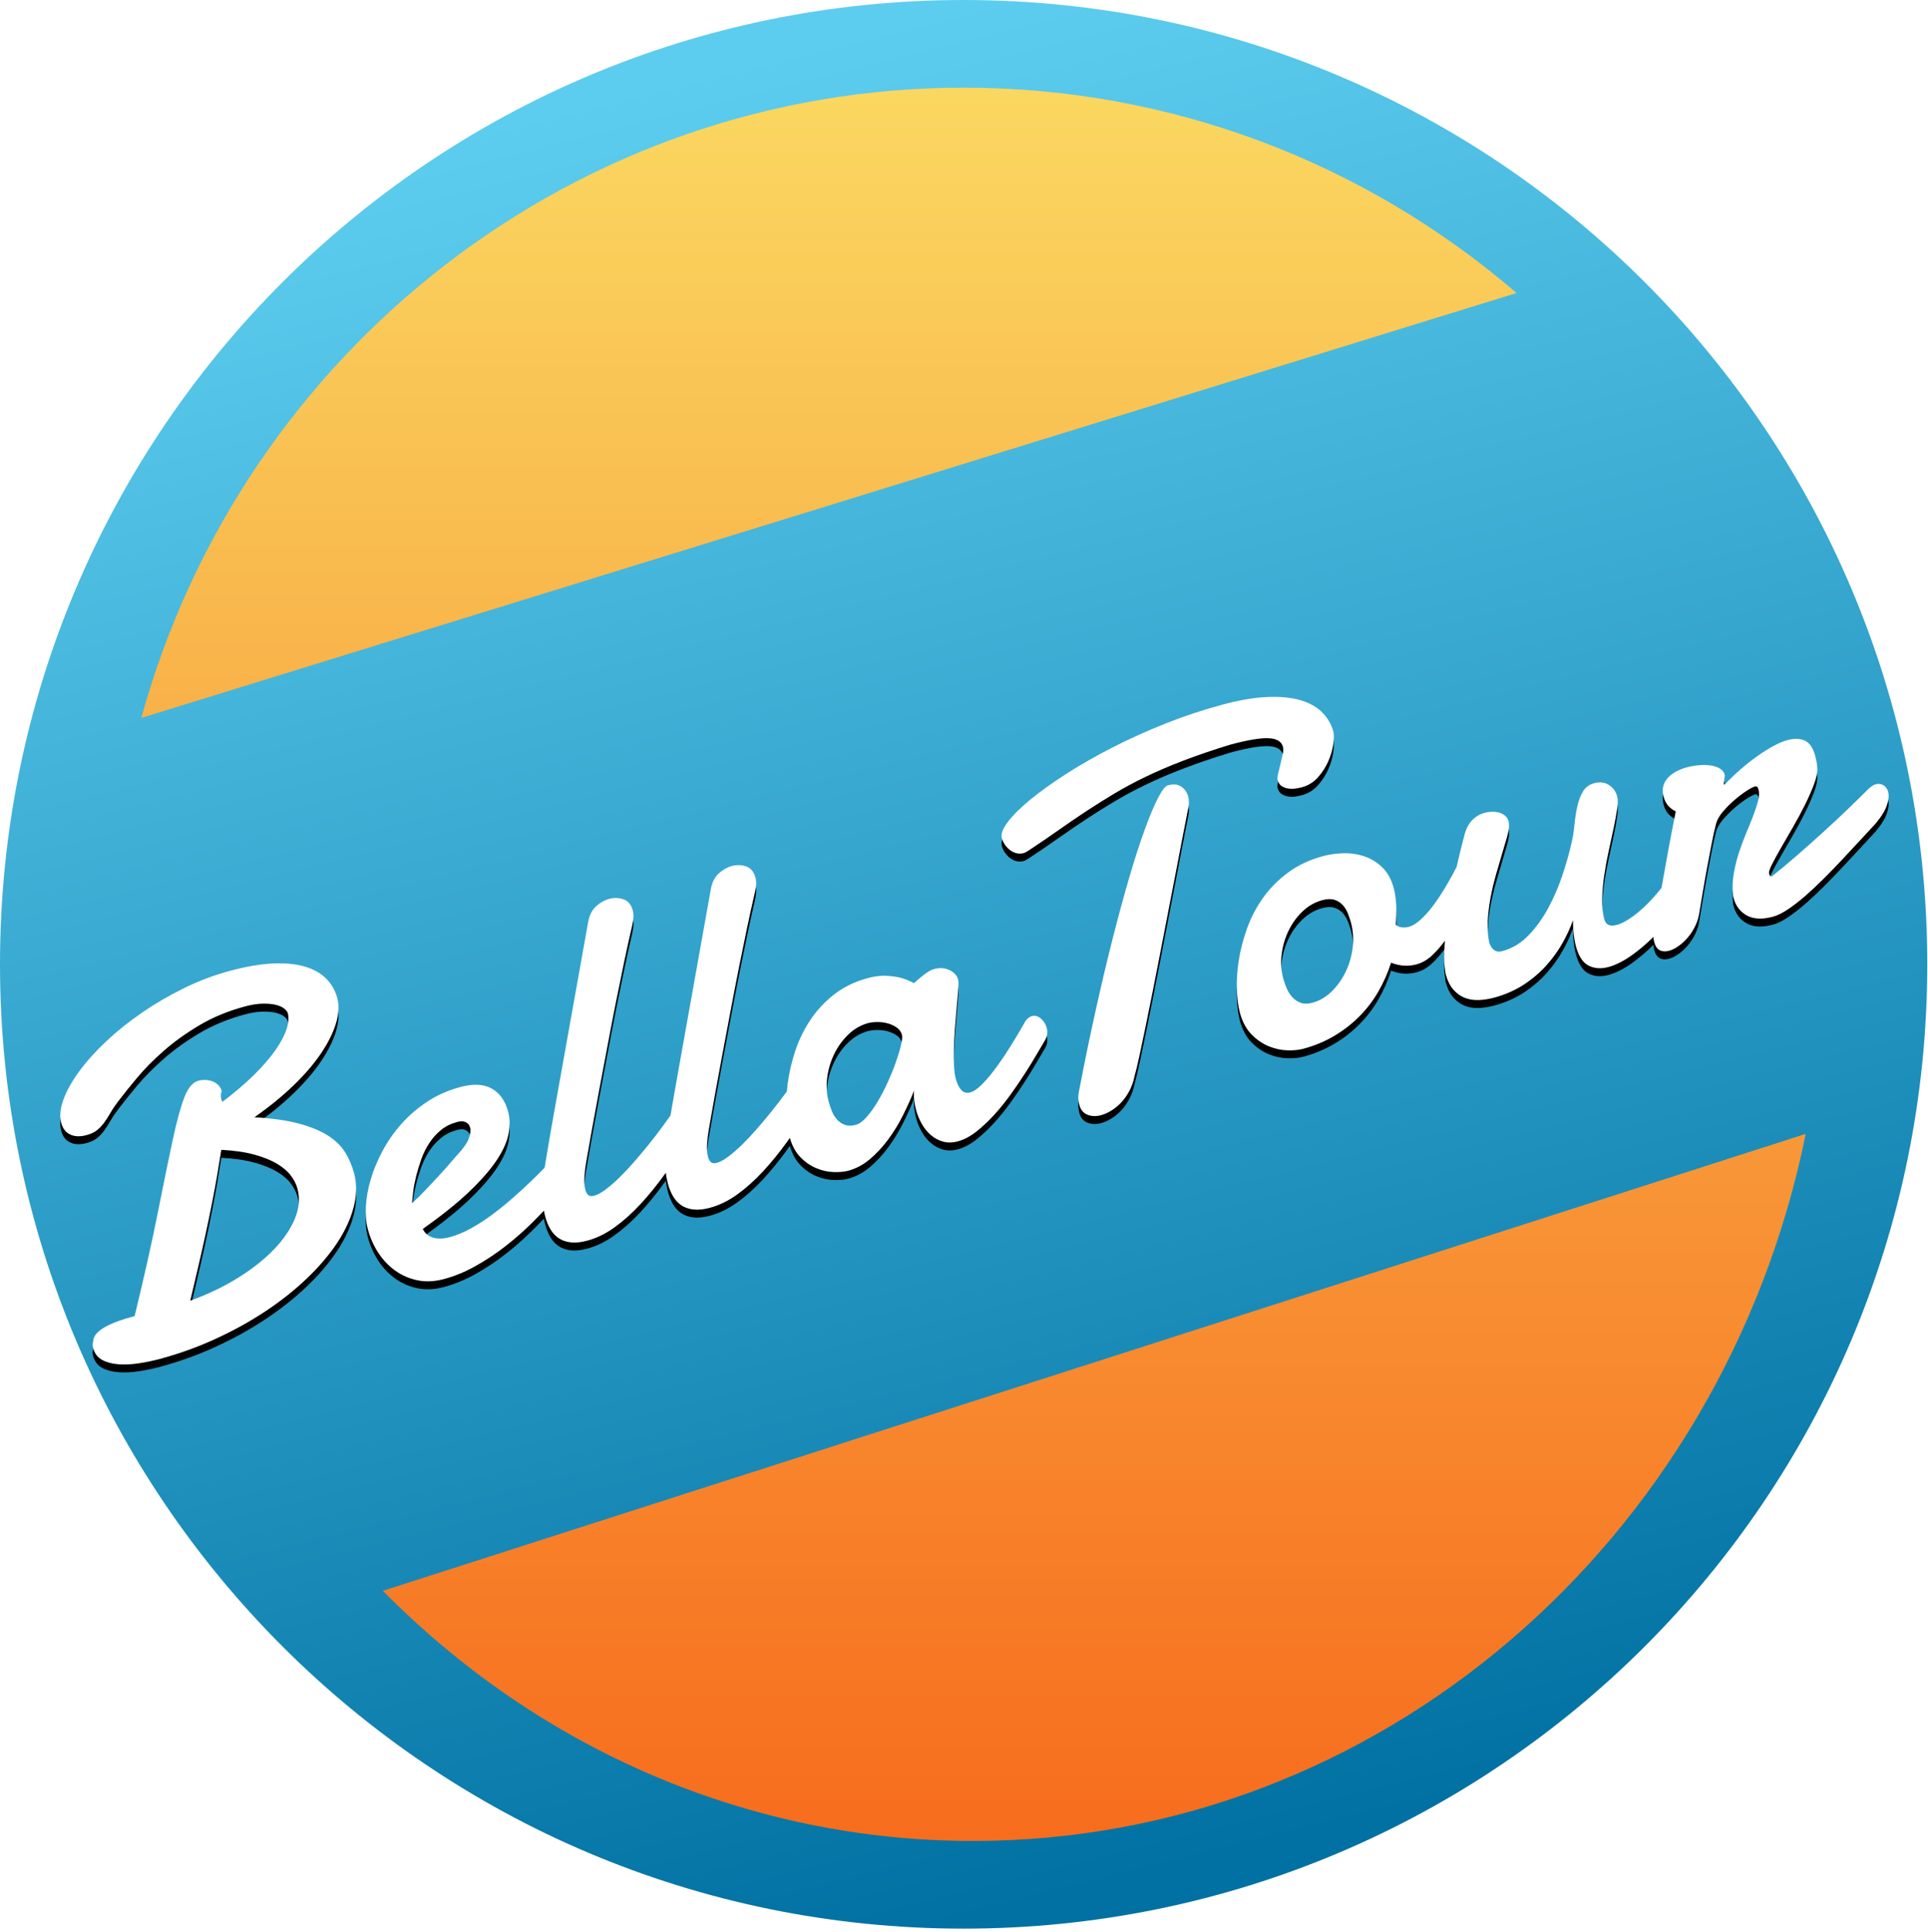 
<svg width="485px" height="486px" viewBox="0 0 485 486" version="1.1" xmlns="http://www.w3.org/2000/svg" xmlns:xlink="http://www.w3.org/1999/xlink">
  <!-- Generator: Sketch 50.2 (55047) - http://www.bohemiancoding.com/sketch -->
  <desc>Created with Sketch.</desc>
  <defs>
    <linearGradient x1="50%" y1="0%" x2="50%" y2="100%" id="linearGradient-1">
      <stop stop-color="#FAD961" offset="0%"></stop>
      <stop stop-color="#F76B1C" offset="100%"></stop>
    </linearGradient>
    <linearGradient x1="60.22%" y1="96.736%" x2="36.704%" y2="2.864%" id="linearGradient-2">
      <stop stop-color="#0071A2" offset="0%"></stop>
      <stop stop-color="#5DCDEF" offset="98.918%"></stop>
    </linearGradient>
    <path d="M415.928,235.679 C414.165,237.418 412.374,238.937 410.556,240.237 C408.453,241.741 406.467,242.743 404.596,243.244 C402.726,243.746 401.066,243.626 399.615,242.887 C398.164,242.148 397.099,240.511 396.42,237.977 C395.939,236.183 395.692,234.014 395.678,231.469 C395.072,233.26 394.219,235.14 393.117,237.106 C392.016,239.073 390.663,240.961 389.06,242.769 C387.456,244.578 385.554,246.205 383.352,247.652 C381.151,249.098 378.628,250.203 375.784,250.965 C374.498,251.309 373.224,251.504 371.963,251.55 C370.701,251.595 369.534,251.407 368.46,250.984 C367.386,250.561 366.428,249.868 365.585,248.903 C364.741,247.938 364.095,246.617 363.646,244.941 C363.635,244.902 363.554,244.286 363.402,243.094 C363.249,241.902 363.26,239.956 363.435,237.256 C363.448,237.05 363.463,236.839 363.479,236.623 C362.541,237.924 361.522,239.104 360.424,240.163 C359.163,241.378 357.792,242.184 356.311,242.581 C355.298,242.852 354.273,242.96 353.234,242.904 C352.196,242.848 351.096,242.599 349.934,242.159 C349.116,244.718 348.052,247.134 346.74,249.408 C345.428,251.681 343.844,253.756 341.987,255.633 C340.131,257.509 338.023,259.15 335.664,260.555 C333.306,261.96 330.685,263.049 327.801,263.822 C326.71,264.114 325.387,264.239 323.83,264.196 C322.274,264.154 320.71,263.81 319.138,263.166 C317.566,262.521 316.118,261.52 314.794,260.162 C313.469,258.803 312.499,256.974 311.883,254.674 C311.465,253.114 311.217,251.175 311.138,248.856 C311.06,246.537 311.226,244.079 311.637,241.483 C312.048,238.886 312.737,236.236 313.703,233.533 C314.67,230.829 316.002,228.279 317.698,225.881 C319.394,223.484 321.496,221.353 324.003,219.491 C326.511,217.628 329.479,216.237 332.908,215.318 C334.388,214.922 336.028,214.691 337.828,214.627 C339.627,214.563 341.373,214.805 343.065,215.355 C344.757,215.904 346.287,216.821 347.654,218.105 C349.022,219.389 350.008,221.162 350.614,223.423 C350.928,224.593 351.129,225.97 351.22,227.554 C351.31,229.139 351.263,230.833 351.079,232.638 C351.594,233.001 352.131,233.213 352.689,233.272 C353.248,233.331 353.82,233.282 354.404,233.126 C355.222,232.907 356.066,232.43 356.934,231.696 C357.802,230.962 358.663,230.084 359.516,229.061 C360.37,228.038 361.197,226.918 361.998,225.701 C362.8,224.483 363.542,223.281 364.227,222.095 C364.911,220.909 365.521,219.795 366.056,218.753 C366.185,218.502 366.309,218.26 366.427,218.028 C366.969,215.634 367.602,213.051 368.327,210.278 C368.748,208.577 369.408,207.262 370.307,206.331 C371.206,205.401 372.279,204.769 373.526,204.435 C374.072,204.288 374.655,204.205 375.276,204.185 C375.897,204.165 376.5,204.233 377.085,204.39 C377.669,204.547 378.178,204.807 378.61,205.172 C379.042,205.537 379.336,206.012 379.492,206.597 C379.597,206.987 379.638,207.373 379.615,207.755 C379.598,208.47 379.411,209.45 379.056,210.694 C378.7,211.938 378.279,213.367 377.793,214.981 C377.306,216.595 376.8,218.329 376.274,220.183 C375.748,222.037 375.305,223.932 374.947,225.867 C374.588,227.801 374.354,229.734 374.245,231.664 C374.136,233.595 374.267,235.409 374.638,237.106 C374.826,237.808 375.194,238.399 375.74,238.879 C376.286,239.36 377.007,239.48 377.904,239.24 C380.436,238.561 382.664,237.212 384.587,235.193 C386.509,233.173 388.165,230.86 389.554,228.252 C390.944,225.644 392.106,222.93 393.042,220.109 C393.977,217.289 394.704,214.743 395.224,212.473 C395.609,210.949 395.88,209.351 396.038,207.679 C396.195,206.007 396.433,204.439 396.75,202.975 C397.068,201.511 397.54,200.236 398.168,199.148 C398.795,198.061 399.752,197.345 401.037,197 C402.44,196.624 403.671,196.775 404.729,197.453 C405.788,198.13 406.484,199.093 406.818,200.34 C407.006,201.042 407.002,202.078 406.805,203.447 C406.608,204.816 406.322,206.397 405.946,208.19 C405.57,209.983 405.155,211.901 404.701,213.945 C404.246,215.989 403.868,218.044 403.565,220.11 C403.263,222.176 403.086,224.166 403.035,226.081 C402.985,227.996 403.163,229.714 403.571,231.234 C403.947,232.638 404.992,233.11 406.706,232.65 C407.914,232.327 409.32,231.574 410.924,230.392 C412.529,229.21 414.145,227.722 415.773,225.927 C416.519,225.105 417.252,224.236 417.973,223.32 C418.047,222.896 418.123,222.461 418.202,222.017 C418.599,219.759 419.063,217.169 419.596,214.247 C420.129,211.326 420.778,207.945 421.545,204.104 C420.874,203.782 420.262,203.33 419.709,202.747 C419.156,202.164 418.744,201.365 418.472,200.352 C418.222,199.416 418.2,198.555 418.406,197.768 C418.613,196.981 418.99,196.285 419.538,195.679 C420.085,195.072 420.769,194.544 421.588,194.095 C422.407,193.646 423.304,193.291 424.278,193.03 C425.291,192.758 426.327,192.574 427.387,192.478 C428.447,192.382 429.424,192.403 430.316,192.54 C431.209,192.677 431.977,192.931 432.619,193.302 C433.261,193.673 433.671,194.19 433.849,194.853 C433.88,194.97 433.883,195.136 433.857,195.352 C433.832,195.568 433.801,195.805 433.767,196.065 C433.732,196.325 433.702,196.563 433.676,196.779 C433.65,196.995 433.653,197.161 433.685,197.278 C433.705,197.356 433.735,197.39 433.774,197.38 L433.833,197.364 L433.934,197.274 C435.203,195.931 436.541,194.653 437.949,193.44 C439.357,192.227 440.745,191.135 442.113,190.162 C443.481,189.19 444.813,188.353 446.107,187.651 C447.401,186.948 448.594,186.451 449.685,186.159 C451.438,185.689 452.905,185.746 454.084,186.328 C455.263,186.91 456.119,188.196 456.652,190.184 C456.767,190.613 456.87,191.076 456.961,191.574 C457.053,192.072 457.114,192.609 457.143,193.187 C457.22,194.252 456.954,195.598 456.346,197.224 C455.737,198.849 454.979,200.578 454.07,202.409 C453.162,204.24 452.159,206.107 451.061,208.01 L448.024,213.274 C447.098,214.881 446.341,216.264 445.754,217.424 C445.167,218.584 444.92,219.34 445.014,219.691 C445.098,220.002 445.175,220.212 445.245,220.318 C445.315,220.425 445.506,220.436 445.818,220.353 C447.682,218.892 449.739,217.181 451.991,215.22 C454.242,213.259 456.476,211.271 458.693,209.256 C460.909,207.241 462.997,205.293 464.956,203.41 C466.915,201.527 468.568,199.903 469.915,198.539 C470.213,198.251 470.529,197.988 470.863,197.753 C471.197,197.517 471.519,197.357 471.831,197.274 C472.532,197.086 473.179,197.163 473.772,197.506 C474.365,197.848 474.766,198.41 474.975,199.189 C475.215,200.086 475.11,201.211 474.658,202.565 C474.207,203.919 473.252,205.459 471.794,207.187 C470.66,208.41 469.389,209.785 467.982,211.311 C466.574,212.838 465.099,214.424 463.556,216.07 C462.014,217.716 460.444,219.338 458.847,220.936 C457.25,222.534 455.689,223.997 454.166,225.324 C452.642,226.652 451.182,227.785 449.784,228.723 C448.386,229.662 447.122,230.283 445.992,230.586 C443.303,231.306 441.115,231.203 439.426,230.277 C437.737,229.35 436.621,227.873 436.078,225.846 C435.994,225.534 435.951,225.295 435.948,225.129 C435.761,223.34 435.824,221.547 436.135,219.75 C436.447,217.954 436.878,216.209 437.426,214.516 C437.975,212.822 438.581,211.187 439.244,209.61 C439.907,208.032 440.503,206.556 441.033,205.182 C441.562,203.807 441.969,202.559 442.253,201.438 C442.538,200.318 442.57,199.348 442.351,198.529 C442.299,198.334 442.207,198.15 442.077,197.976 C441.947,197.801 441.746,197.751 441.473,197.824 C441.005,197.949 440.283,198.331 439.305,198.969 C438.328,199.607 437.314,200.38 436.262,201.289 C435.211,202.197 434.242,203.178 433.355,204.23 C432.468,205.283 431.905,206.301 431.667,207.284 C431.337,208.542 430.987,210.119 430.618,212.015 C430.249,213.911 429.871,215.892 429.486,217.96 C429.1,220.027 428.738,222.067 428.401,224.079 C428.063,226.092 427.774,227.82 427.535,229.263 C427.37,230.519 427.028,231.697 426.508,232.798 C425.989,233.898 425.365,234.88 424.636,235.744 C423.907,236.608 423.122,237.34 422.281,237.942 C421.44,238.543 420.629,238.948 419.85,239.157 C418.954,239.397 418.18,239.354 417.529,239.027 C416.878,238.7 416.411,238.01 416.129,236.958 C416.036,236.613 415.969,236.187 415.928,235.679 Z M167.482,295 C167.372,295.153 167.262,295.307 167.152,295.46 C165.173,298.205 163.138,300.703 161.048,302.956 C158.958,305.208 156.802,307.134 154.578,308.732 C152.355,310.331 150.074,311.443 147.736,312.07 C146.139,312.498 144.747,312.641 143.561,312.499 C142.374,312.358 141.36,312.002 140.519,311.434 C139.678,310.865 138.985,310.111 138.441,309.17 C137.896,308.23 137.473,307.194 137.17,306.063 C137.035,305.562 136.92,305.053 136.822,304.535 C135.801,305.623 134.678,306.768 133.452,307.968 C131.484,309.896 129.35,311.752 127.052,313.538 C124.753,315.324 122.298,316.954 119.686,318.426 C117.074,319.899 114.404,321.001 111.677,321.732 C109.339,322.358 107.144,322.466 105.092,322.055 C103.04,321.644 101.177,320.847 99.503,319.666 C97.83,318.485 96.395,316.989 95.2,315.178 C94.005,313.367 93.115,311.37 92.53,309.187 C92.081,307.51 91.918,305.579 92.043,303.394 C92.167,301.209 92.581,298.935 93.285,296.574 C93.988,294.213 94.987,291.824 96.282,289.409 C97.577,286.994 99.155,284.742 101.018,282.655 C102.881,280.568 105.046,278.714 107.514,277.091 C109.982,275.469 112.754,274.246 115.832,273.421 C119.066,272.554 121.691,272.687 123.706,273.818 C125.722,274.95 127.1,276.899 127.842,279.667 C128.281,281.305 128.312,283.135 127.935,285.158 C127.558,287.181 126.566,289.401 124.958,291.816 C123.351,294.232 121.042,296.877 118.033,299.752 C115.024,302.627 111.131,305.749 106.355,309.118 C106.853,310.196 107.694,310.921 108.88,311.293 C110.065,311.665 111.495,311.627 113.171,311.178 C114.963,310.697 116.811,309.92 118.716,308.846 C120.62,307.771 122.466,306.556 124.253,305.199 C126.041,303.843 127.761,302.431 129.414,300.965 C131.067,299.498 132.549,298.13 133.858,296.859 C135.11,295.645 136.159,294.599 137.005,293.722 C137.546,290.373 138.11,287.038 138.698,283.716 C139.297,280.338 139.846,277.245 140.346,274.437 L147.947,231.971 C148.241,230.263 148.899,228.938 149.92,227.995 C150.941,227.053 152.056,226.42 153.264,226.097 C154.472,225.773 155.661,225.809 156.832,226.206 C158.003,226.603 158.787,227.542 159.184,229.023 C159.372,229.725 159.405,230.51 159.283,231.379 C159.161,232.247 158.967,233.197 158.7,234.23 C158.217,236.323 157.659,238.876 157.025,241.887 C156.391,244.898 155.723,248.17 155.019,251.701 C154.316,255.232 153.608,258.901 152.894,262.707 C152.181,266.512 151.483,270.22 150.801,273.829 C150.118,277.438 149.489,280.856 148.913,284.082 C148.336,287.307 147.843,290.103 147.433,292.47 C147.245,293.481 147.105,294.636 147.015,295.935 C146.924,297.234 147.005,298.351 147.255,299.287 C147.412,299.872 147.654,300.308 147.982,300.596 C148.31,300.885 148.805,300.94 149.467,300.763 C150.285,300.543 151.243,300.026 152.34,299.209 C153.436,298.393 154.589,297.395 155.797,296.215 C157.005,295.034 158.24,293.721 159.502,292.276 C160.764,290.83 162.006,289.348 163.228,287.83 C164.45,286.312 165.603,284.812 166.689,283.33 C167.402,282.357 168.062,281.438 168.669,280.574 C168.959,278.861 169.255,277.153 169.557,275.447 C170.155,272.07 170.704,268.977 171.204,266.168 L178.806,223.703 C179.1,221.995 179.757,220.669 180.778,219.727 C181.8,218.785 182.914,218.152 184.122,217.828 C185.33,217.505 186.519,217.541 187.69,217.938 C188.862,218.334 189.646,219.273 190.043,220.755 C190.231,221.457 190.264,222.242 190.141,223.11 C190.019,223.979 189.825,224.929 189.559,225.961 C189.075,228.055 188.517,230.607 187.883,233.619 C187.249,236.63 186.581,239.901 185.877,243.433 C185.174,246.964 184.466,250.632 183.753,254.438 C183.039,258.244 182.341,261.951 181.659,265.561 C180.977,269.17 180.347,272.587 179.771,275.813 C179.194,279.039 178.701,281.835 178.291,284.201 C178.103,285.213 177.964,286.368 177.873,287.667 C177.783,288.965 177.863,290.083 178.114,291.018 C178.27,291.603 178.512,292.04 178.84,292.328 C179.168,292.616 179.663,292.672 180.326,292.494 C181.144,292.275 182.101,291.757 183.198,290.941 C184.295,290.125 185.447,289.126 186.655,287.946 C187.863,286.766 189.098,285.453 190.36,284.007 C191.622,282.562 192.864,281.08 194.086,279.562 C195.308,278.043 196.462,276.543 197.547,275.062 C197.677,274.884 197.806,274.707 197.933,274.533 C197.994,273.85 198.07,273.157 198.163,272.452 C198.514,269.788 199.146,267.08 200.058,264.329 C200.97,261.577 202.23,258.993 203.838,256.578 C205.446,254.162 207.44,252.019 209.82,250.149 C212.2,248.278 215.046,246.899 218.358,246.012 C220.073,245.552 221.63,245.365 223.031,245.449 C224.431,245.534 225.648,245.709 226.68,245.976 C227.86,246.328 228.939,246.77 229.917,247.302 C230.485,246.774 231.078,246.26 231.696,245.76 C232.207,245.33 232.755,244.922 233.341,244.536 C233.926,244.149 234.453,243.893 234.92,243.768 C236.401,243.371 237.718,243.457 238.873,244.025 C240.027,244.593 240.735,245.365 240.996,246.339 C241.069,246.612 241.107,246.832 241.11,246.998 C241.114,247.791 241.063,248.808 240.956,250.048 C240.85,251.288 240.729,252.668 240.594,254.188 C240.458,255.708 240.328,257.289 240.205,258.931 C240.081,260.573 239.998,262.172 239.956,263.73 C239.914,265.287 239.926,266.736 239.993,268.076 C240.06,269.416 240.213,270.534 240.453,271.431 C240.767,272.601 241.22,273.514 241.814,274.169 C242.407,274.825 243.171,275.028 244.106,274.777 C244.691,274.621 245.333,274.25 246.032,273.666 C246.732,273.081 247.465,272.352 248.233,271.478 C249.001,270.603 249.775,269.633 250.554,268.568 C251.334,267.503 252.081,266.435 252.797,265.366 C254.456,262.832 256.179,259.988 257.965,256.835 C258.453,256.162 258.989,255.746 259.573,255.59 C260.353,255.381 261.107,255.586 261.837,256.206 C262.566,256.825 263.057,257.602 263.307,258.538 C263.6,259.63 263.475,260.645 262.933,261.584 C262.41,262.435 261.72,263.602 260.865,265.084 C260.009,266.567 259.014,268.192 257.88,269.958 C256.745,271.725 255.516,273.527 254.192,275.365 C252.868,277.204 251.471,278.926 250.001,280.531 C248.532,282.137 247.036,283.53 245.515,284.711 C243.994,285.891 242.474,286.685 240.954,287.092 C239.59,287.458 238.343,287.478 237.212,287.155 C236.082,286.831 235.069,286.287 234.176,285.524 C233.282,284.76 232.52,283.826 231.89,282.72 C231.26,281.615 230.777,280.438 230.443,279.19 C230.224,278.372 230.065,277.547 229.968,276.717 C229.871,275.886 229.865,275.083 229.949,274.308 C229.18,276.27 228.259,278.324 227.184,280.471 C226.11,282.618 224.877,284.641 223.486,286.539 C222.094,288.437 220.557,290.103 218.874,291.536 C217.191,292.969 215.356,293.951 213.369,294.484 C212.356,294.755 211.122,294.866 209.668,294.817 C208.214,294.768 206.758,294.437 205.3,293.825 C203.841,293.213 202.504,292.276 201.289,291.014 C200.134,289.814 199.269,288.216 198.692,286.22 C198.458,286.561 198.229,286.887 198.01,287.191 C196.031,289.936 193.996,292.435 191.906,294.687 C189.816,296.94 187.66,298.865 185.436,300.464 C183.213,302.063 180.932,303.175 178.595,303.801 C176.997,304.229 175.605,304.373 174.419,304.231 C173.233,304.089 172.219,303.734 171.377,303.165 C170.536,302.597 169.843,301.842 169.299,300.902 C168.754,299.961 168.331,298.926 168.028,297.795 C167.786,296.891 167.604,295.959 167.482,295 Z M218.389,257.348 C216.558,257.839 214.911,258.782 213.447,260.177 C211.983,261.572 210.793,263.207 209.875,265.083 C208.958,266.958 208.363,268.946 208.091,271.046 C207.818,273.145 207.938,275.15 208.45,277.061 C208.659,277.84 208.924,278.636 209.246,279.448 C209.568,280.261 209.998,280.971 210.537,281.578 C211.076,282.186 211.729,282.638 212.497,282.933 C213.266,283.229 214.195,283.231 215.286,282.938 C216.143,282.709 217.045,282.06 217.991,280.991 C218.936,279.923 219.863,278.63 220.772,277.112 C221.681,275.594 222.529,273.967 223.317,272.231 C224.104,270.495 224.783,268.819 225.352,267.204 C225.922,265.589 226.352,264.157 226.644,262.909 C226.936,261.661 227.014,260.783 226.878,260.276 C226.68,259.535 226.246,258.931 225.578,258.462 C224.91,257.994 224.148,257.644 223.293,257.414 C222.437,257.183 221.562,257.073 220.667,257.083 C219.772,257.093 219.013,257.181 218.389,257.348 Z M55.895,277.196 C58.987,274.863 61.64,272.606 63.853,270.425 C66.067,268.244 67.854,266.188 69.216,264.256 C70.577,262.324 71.523,260.556 72.054,258.951 C72.584,257.346 72.698,255.979 72.395,254.848 C72.291,254.458 71.976,254.062 71.45,253.66 C70.925,253.257 70.205,252.949 69.292,252.734 C68.378,252.519 67.278,252.427 65.992,252.458 C64.706,252.49 63.264,252.719 61.666,253.147 C57.381,254.296 53.545,255.877 50.159,257.892 C46.774,259.906 43.779,262.056 41.176,264.342 C38.573,266.627 36.339,268.887 34.473,271.12 C32.608,273.354 31.058,275.284 29.824,276.911 C29.048,277.912 28.396,278.871 27.869,279.785 C27.341,280.699 26.812,281.531 26.282,282.279 C25.752,283.027 25.144,283.68 24.459,284.24 C23.773,284.8 22.885,285.226 21.794,285.518 C20.158,285.957 18.777,285.909 17.653,285.374 C16.528,284.84 15.778,283.871 15.402,282.467 C14.953,280.791 15.137,278.83 15.955,276.584 C16.773,274.338 18.101,271.966 19.937,269.468 C21.773,266.971 24.042,264.451 26.744,261.909 C29.445,259.368 32.445,256.966 35.743,254.703 C39.042,252.44 42.563,250.389 46.309,248.55 C50.055,246.71 53.915,245.258 57.889,244.193 C61.98,243.097 65.595,242.484 68.734,242.353 C71.873,242.222 74.543,242.489 76.747,243.152 C78.95,243.815 80.723,244.823 82.067,246.177 C83.411,247.53 84.334,249.142 84.835,251.013 C85.337,252.885 85.235,255.001 84.532,257.363 C83.828,259.724 82.589,262.229 80.814,264.878 C79.039,267.526 76.734,270.223 73.899,272.967 C71.064,275.712 67.765,278.403 64.004,281.04 C68.5,281.298 72.244,281.83 75.237,282.637 C78.23,283.444 80.674,284.461 82.569,285.687 C84.463,286.914 85.896,288.326 86.868,289.926 C87.839,291.525 88.57,293.241 89.061,295.073 C89.782,297.763 89.752,300.613 88.972,303.622 C88.191,306.63 86.797,309.647 84.788,312.671 C82.78,315.696 80.237,318.675 77.161,321.61 C74.084,324.545 70.613,327.292 66.748,329.853 C62.882,332.414 58.699,334.726 54.199,336.788 C49.699,338.851 45.033,340.529 40.201,341.824 C38.487,342.283 36.727,342.65 34.922,342.925 C33.116,343.2 31.415,343.28 29.818,343.165 C28.221,343.049 26.85,342.685 25.704,342.073 C24.559,341.461 23.803,340.472 23.438,339.108 C23.396,338.952 23.367,338.803 23.349,338.661 C23.332,338.52 23.317,338.346 23.304,338.141 C23.376,337.787 23.45,337.36 23.524,336.859 C23.599,336.359 23.93,335.8 24.516,335.183 C25.102,334.567 26.106,333.911 27.528,333.217 C28.95,332.522 31.063,331.799 33.869,331.048 C36.347,320.814 38.309,312.046 39.756,304.743 C41.202,297.44 42.438,291.415 43.463,286.669 C44.488,281.924 45.465,278.361 46.393,275.981 C47.322,273.601 48.487,272.223 49.89,271.847 C50.513,271.68 51.143,271.616 51.78,271.654 C52.416,271.693 53.003,271.818 53.54,272.029 C54.077,272.24 54.547,272.553 54.95,272.967 C55.354,273.382 55.634,273.881 55.79,274.466 C55.583,274.939 55.515,275.386 55.586,275.806 C55.656,276.225 55.76,276.689 55.895,277.196 Z M55.674,289.227 C54.986,293.673 54.296,297.682 53.603,301.252 C52.91,304.822 52.235,308.106 51.576,311.103 C50.917,314.1 50.28,316.903 49.664,319.513 C49.048,322.123 48.448,324.676 47.864,327.172 C52.279,325.571 56.285,323.652 59.882,321.413 C63.479,319.175 66.494,316.79 68.927,314.258 C71.359,311.725 73.111,309.146 74.182,306.519 C75.253,303.892 75.465,301.37 74.817,298.953 C74.524,297.861 73.973,296.776 73.162,295.698 C72.351,294.62 71.199,293.633 69.706,292.738 C68.214,291.842 66.317,291.076 64.017,290.439 C61.716,289.802 58.935,289.398 55.674,289.227 Z M115.891,282.055 C115.686,282.068 115.505,282.096 115.349,282.137 L114.823,282.278 C113.343,282.675 112.038,283.338 110.909,284.267 C109.78,285.197 108.807,286.282 107.992,287.525 C107.176,288.767 106.512,290.105 105.998,291.538 C105.484,292.971 105.055,294.371 104.711,295.737 C104.368,297.104 104.118,298.393 103.962,299.605 C103.807,300.816 103.711,301.824 103.676,302.627 C104.852,301.56 106.05,300.383 107.271,299.094 C108.492,297.806 109.635,296.58 110.702,295.417 C111.768,294.254 112.69,293.213 113.467,292.294 C114.244,291.376 114.796,290.747 115.123,290.409 C116.583,288.848 117.517,287.501 117.923,286.368 C118.33,285.235 118.439,284.318 118.251,283.616 C118.094,283.031 117.784,282.613 117.32,282.361 C116.856,282.11 116.379,282.008 115.891,282.055 Z M285.412,270.667 C285.141,271.993 284.716,273.214 284.138,274.33 C283.56,275.446 282.882,276.422 282.104,277.257 C281.326,278.093 280.488,278.787 279.593,279.34 C278.697,279.894 277.821,280.285 276.963,280.515 C275.717,280.849 274.578,280.809 273.549,280.396 C272.519,279.982 271.837,279.151 271.503,277.904 C271.388,277.475 271.309,276.984 271.265,276.432 C271.222,275.879 271.272,275.25 271.417,274.542 C272.738,267.628 274.112,260.95 275.539,254.509 C276.966,248.067 278.394,242.022 279.825,236.374 C281.255,230.725 282.657,225.555 284.031,220.862 C285.404,216.169 286.71,212.121 287.949,208.718 C289.188,205.314 290.309,202.643 291.314,200.702 C292.318,198.761 293.151,197.702 293.814,197.525 C295.177,197.16 296.295,197.278 297.166,197.88 C298.037,198.483 298.614,199.31 298.896,200.363 C299.126,201.22 299.141,202.136 298.943,203.108 C298.501,205.357 298.004,207.904 297.45,210.747 C296.897,213.591 296.317,216.609 295.711,219.801 C295.104,222.993 294.466,226.298 293.795,229.716 C293.124,233.134 292.467,236.528 291.825,239.897 C291.182,243.265 290.543,246.529 289.907,249.687 C289.27,252.845 288.677,255.773 288.126,258.469 C287.575,261.166 287.07,263.568 286.611,265.676 C286.153,267.784 285.753,269.447 285.412,270.667 Z M335.399,183.938 C335.587,184.64 335.588,185.694 335.401,187.102 C335.215,188.511 334.806,189.947 334.175,191.411 C333.545,192.875 332.677,194.236 331.573,195.493 C330.469,196.75 329.099,197.598 327.463,198.036 C327.073,198.14 326.578,198.242 325.978,198.34 C325.378,198.438 324.764,198.446 324.137,198.363 C323.509,198.281 322.943,198.077 322.438,197.753 C321.934,197.428 321.587,196.915 321.399,196.213 C321.305,195.862 321.347,195.318 321.526,194.581 C321.704,193.844 321.899,193.05 322.109,192.2 C322.32,191.349 322.506,190.526 322.669,189.731 C322.832,188.935 322.85,188.303 322.725,187.835 C322.37,186.51 321.176,185.795 319.144,185.692 C317.112,185.589 313.894,186.127 309.492,187.307 C305.131,188.642 301.227,189.971 297.781,191.291 C294.334,192.611 291.187,193.956 288.338,195.325 C285.49,196.695 282.859,198.099 280.447,199.539 C278.035,200.98 275.675,202.458 273.367,203.975 C271.059,205.492 268.738,207.075 266.403,208.724 C264.068,210.374 261.57,212.077 258.909,213.835 C258.657,213.986 258.415,214.135 258.182,214.28 C257.95,214.426 257.736,214.525 257.542,214.578 C256.918,214.745 256.317,214.76 255.737,214.622 C255.157,214.485 254.62,214.232 254.124,213.864 C253.629,213.495 253.196,213.047 252.825,212.519 C252.454,211.992 252.185,211.416 252.017,210.793 C251.746,209.779 252.258,208.419 253.555,206.714 C254.852,205.008 256.75,203.131 259.25,201.082 C261.75,199.034 264.763,196.879 268.292,194.617 C271.82,192.355 275.687,190.149 279.892,187.999 C284.097,185.848 288.549,183.84 293.249,181.975 C297.948,180.11 302.713,178.53 307.545,177.236 C311.714,176.119 315.407,175.484 318.623,175.333 C321.84,175.181 324.598,175.424 326.899,176.061 C329.199,176.698 331.053,177.695 332.461,179.052 C333.869,180.409 334.848,182.038 335.399,183.938 Z M332.627,226.425 C330.795,226.916 329.155,227.846 327.706,229.217 C326.256,230.587 325.08,232.198 324.177,234.048 C323.274,235.899 322.686,237.874 322.414,239.974 C322.141,242.074 322.271,244.118 322.804,246.106 C323.002,246.847 323.278,247.64 323.63,248.486 C323.981,249.332 324.444,250.085 325.018,250.747 C325.592,251.408 326.298,251.898 327.135,252.216 C327.972,252.535 328.975,252.538 330.144,252.225 C331.936,251.745 333.552,250.8 334.991,249.391 C336.429,247.981 337.605,246.329 338.517,244.434 C339.429,242.539 340.014,240.513 340.271,238.355 C340.527,236.196 340.39,234.123 339.857,232.135 C339.648,231.355 339.382,230.559 339.06,229.747 C338.738,228.935 338.298,228.228 337.74,227.625 C337.182,227.022 336.492,226.591 335.671,226.33 C334.849,226.07 333.834,226.102 332.627,226.425 Z" id="path-3"></path>
    <filter x="-1.8%" y="-3.9%" width="103.7%" height="110.1%" filterUnits="objectBoundingBox" id="filter-4">
      <feOffset dx="0" dy="2" in="SourceAlpha" result="shadowOffsetOuter1"></feOffset>
      <feGaussianBlur stdDeviation="2.5" in="shadowOffsetOuter1" result="shadowBlurOuter1"></feGaussianBlur>
      <feColorMatrix values="0 0 0 0 0   0 0 0 0 0   0 0 0 0 0  0 0 0 0.899 0" type="matrix" in="shadowBlurOuter1"></feColorMatrix>
    </filter>
  </defs>
  <g id="Page-1" stroke="none" stroke-width="1" fill="none" fill-rule="evenodd">
    <g id="logo">
      <g id="Group">
        <g id="logo">
          <circle id="Oval" fill="url(#linearGradient-1)" cx="241.5" cy="242.5" r="228.5"></circle>
          <path d="M242.407,0 C376.285,-5.68434189e-14 484.815,108.599 484.815,242.562 C484.815,376.525 376.285,485.124 242.407,485.124 C108.529,485.124 5.68434189e-14,376.525 0,242.562 C0,108.599 108.529,0 242.407,0 Z M381.506,73.705 C343.094,40.66 294.219,22.051 242.412,22.051 C144.982,22.051 61.027,88.094 35.543,180.586 L381.506,73.705 Z M454.247,285.21 L96.313,400.151 C135.82,440.157 188.558,463.073 244.801,463.073 C346.659,463.073 433.382,387.795 454.247,285.21 Z" id="Combined-Shape" fill="url(#linearGradient-2)" fill-rule="nonzero"></path>
          <g id="Shape" fill-rule="nonzero">
            <use fill="black" fill-opacity="1" filter="url(#filter-4)" xlink:href="#path-3"></use>
            <use fill="#FFFFFF" fill-rule="evenodd" xlink:href="#path-3"></use>
          </g>
        </g>
      </g>
    </g>
  </g>
</svg>
